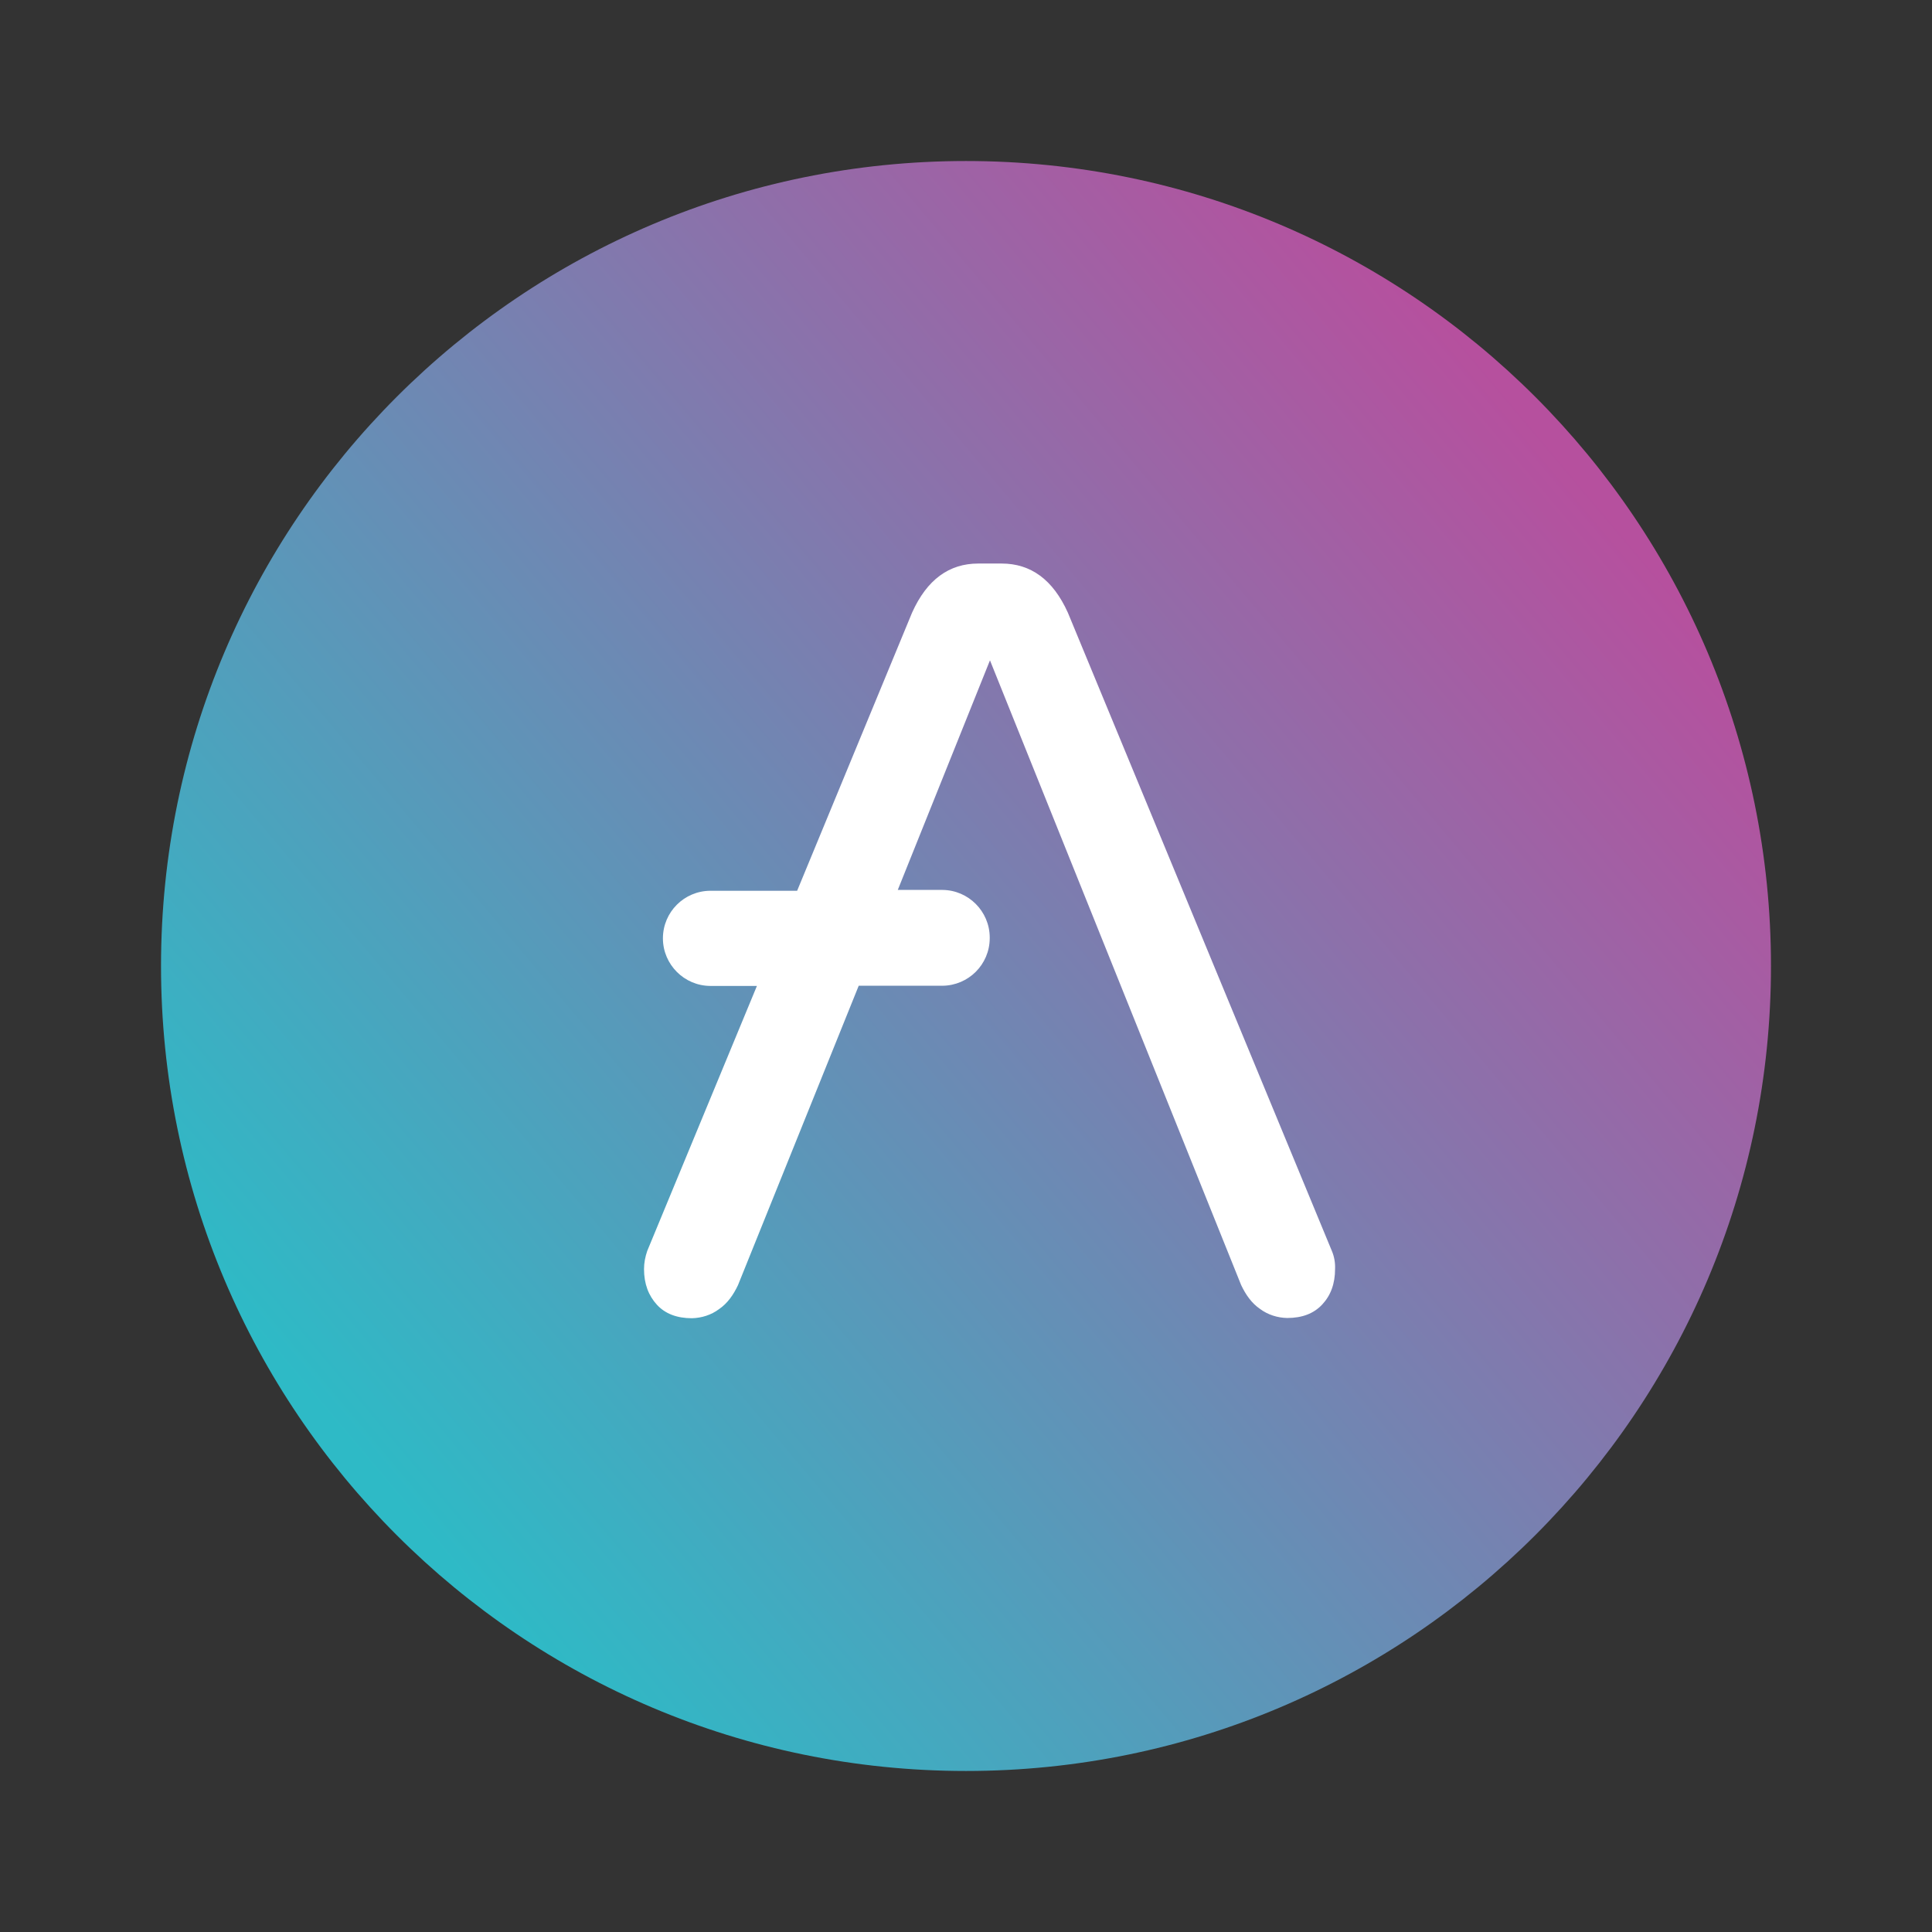 <svg width="32" height="32" viewBox="0 0 32 32" fill="none" xmlns="http://www.w3.org/2000/svg">
  <rect x="0" y="0" width="32" height="32" fill="#333333" stroke="none"/>
  <path
    d="M16 29.333C23.364 29.333 29.333 23.364 29.333 16C29.333 8.636 23.364 2.667 16 2.667C8.636 2.667 2.667 8.636 2.667 16C2.667 23.364 8.636 29.333 16 29.333Z"
    fill="url(#aave_paint0_linear)" />
  <path
    d="M22.06 20.72L17.687 10.147C17.44 9.6 17.073 9.334 16.59 9.334H16.203C15.72 9.334 15.353 9.6 15.107 10.147L13.203 14.754H11.763C11.333 14.757 10.983 15.104 10.98 15.537V15.547C10.983 15.977 11.333 16.327 11.763 16.33H12.537L10.72 20.72C10.687 20.817 10.667 20.917 10.667 21.02C10.667 21.267 10.743 21.46 10.88 21.61C11.017 21.76 11.213 21.834 11.46 21.834C11.623 21.83 11.78 21.78 11.91 21.683C12.05 21.587 12.147 21.447 12.223 21.287L14.223 16.327H15.61C16.04 16.323 16.39 15.977 16.393 15.543V15.524C16.39 15.094 16.04 14.743 15.61 14.74H14.87L16.397 10.937L20.557 21.284C20.633 21.444 20.73 21.584 20.87 21.68C21 21.777 21.16 21.827 21.32 21.83C21.567 21.83 21.76 21.757 21.9 21.607C22.04 21.457 22.113 21.264 22.113 21.017C22.117 20.917 22.1 20.814 22.06 20.72Z"
    fill="white" />
  <linearGradient id="aave_paint0_linear" key="aave_paint0_linear" x1="25.943" y1="7.634" x2="6.103" y2="24.328"
    gradientUnits="userSpaceOnUse">
    <stop stop-color="#B6509E" />
    <stop offset="1" stop-color="#2EBAC6" />
  </linearGradient>
</svg>